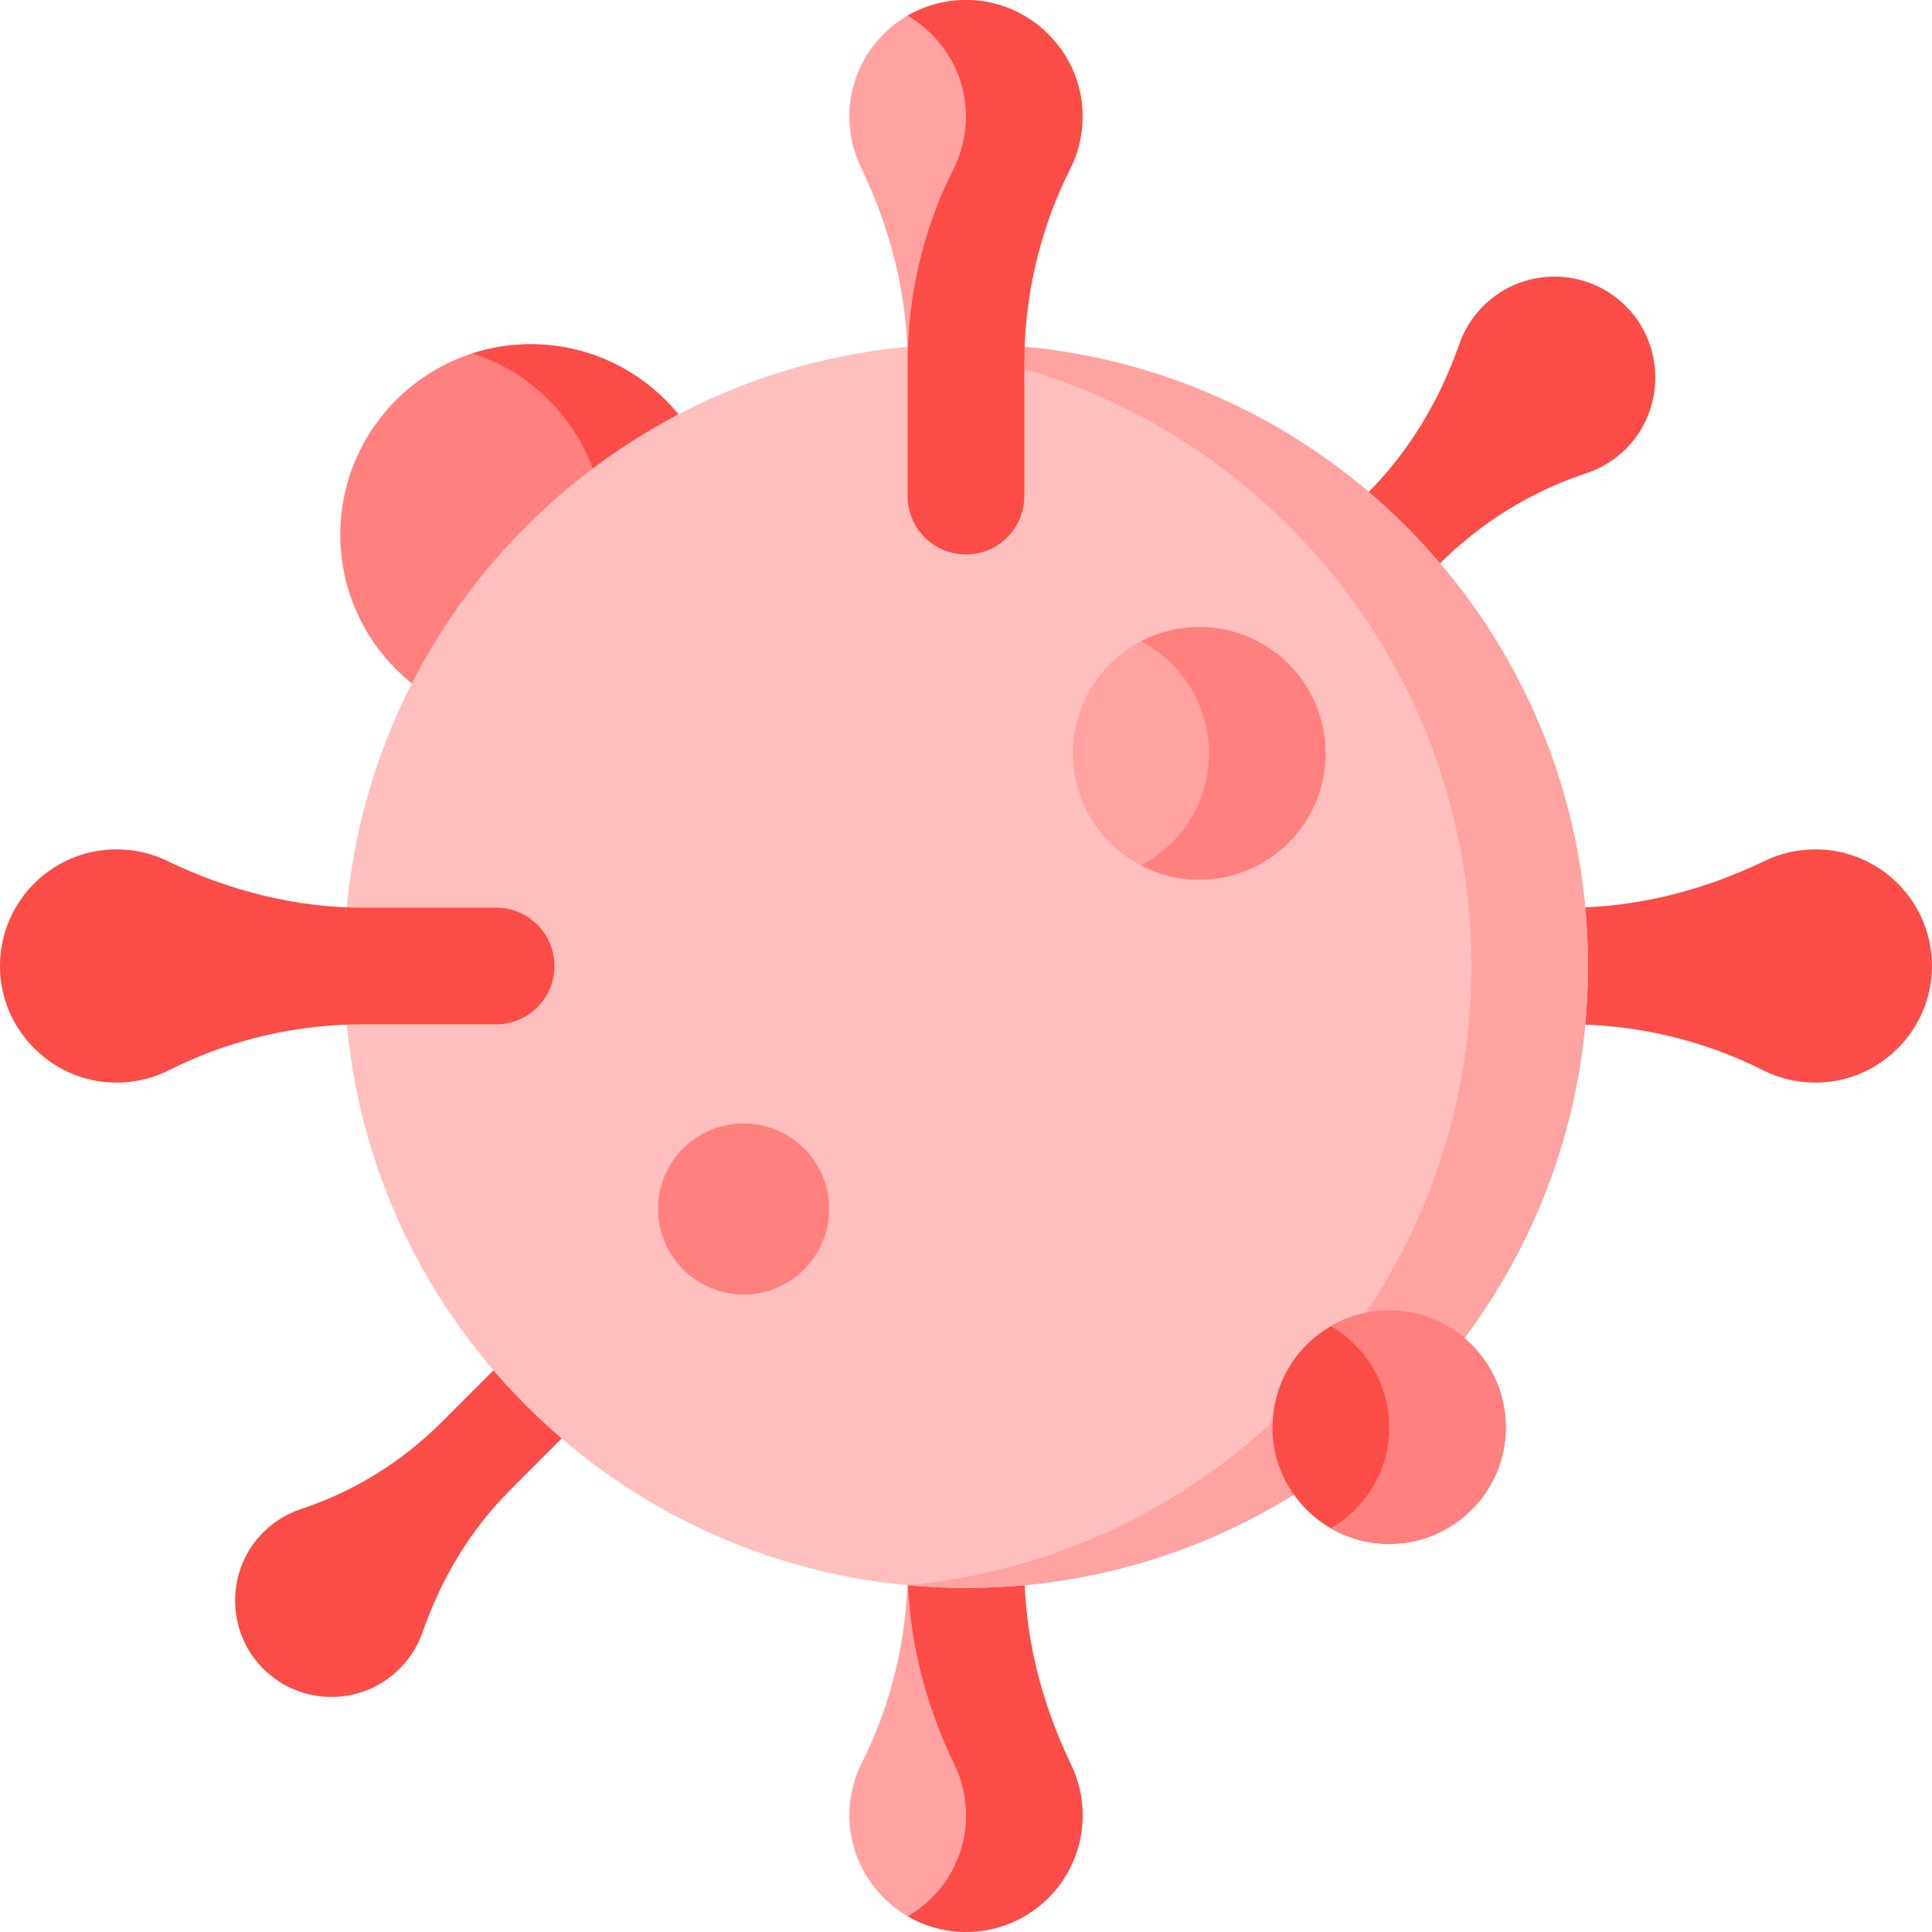 <svg width="63" height="63" fill="none" xmlns="http://www.w3.org/2000/svg"><path d="M44.92 31.5c0 1.05.851 1.901 1.901 1.901h4.324c2.201 0 4.376.505 6.342 1.496.586.296 1.259.444 1.97.397 1.885-.126 3.413-1.659 3.534-3.545.141-2.213-1.612-4.052-3.795-4.052-.591 0-1.151.135-1.65.376-2.003.967-4.178 1.526-6.402 1.526h-4.324c-1.05-0-1.901.851-1.901 1.901ZM19.154 43.845c-.614-.614-1.609-.614-2.223 0l-2.528 2.528c-1.287 1.287-2.853 2.263-4.582 2.833-.515.17-.996.476-1.384.92-1.028 1.176-1.026 2.965.006 4.138 1.211 1.377 3.311 1.427 4.588.151.346-.346.594-.752.745-1.184.606-1.736 1.55-3.334 2.851-4.634l2.528-2.528c.614-.614.614-1.609-0-2.223ZM41.957 21.043c.642.642 1.684.642 2.326 0l2.646-2.645c1.347-1.347 2.986-2.368 4.795-2.964.539-.178 1.042-.499 1.448-.963 1.076-1.23 1.073-3.103-.007-4.33-1.268-1.44-3.465-1.493-4.801-.158-.362.362-.622.787-.779 1.239-.634 1.817-1.623 3.489-2.983 4.849l-2.645 2.645c-.642.643-.642 1.684 0 2.326Z" fill="#FB4C47"/><path d="M31.499 44.92c-1.05 0-1.901.851-1.901 1.901v4.324c0 2.201-.505 4.376-1.496 6.342-.296.586-.444 1.259-.396 1.97.126 1.885 1.659 3.413 3.544 3.534 2.213.141 4.052-1.612 4.052-3.795 0-.591-.135-1.151-.376-1.65-.967-2.003-1.526-4.178-1.526-6.402v-4.324c0-1.05-.851-1.901-1.901-1.901Z" fill="#FFA2A1"/><path d="M34.928 57.547c-.967-2.003-1.526-4.178-1.526-6.402v-4.324c0-1.05-.851-1.901-1.901-1.901s-1.901.851-1.901 1.901v4.324c0 2.224.559 4.399 1.526 6.402.241.499.376 1.059.376 1.65 0 1.406-.764 2.633-1.899 3.291.492.286 1.053.466 1.649.503 2.213.141 4.052-1.612 4.052-3.795 0-.591-.135-1.151-.376-1.65Z" fill="#FB4C47"/><path d="M17.309 23.647c3.43 0 6.211-2.781 6.211-6.211 0-3.43-2.781-6.211-6.211-6.211-3.43 0-6.211 2.781-6.211 6.211 0 3.43 2.781 6.211 6.211 6.211Z" fill="#FF807E"/><path d="M17.308 11.225c-.663 0-1.302.105-1.901.298 2.5.803 4.31 3.147 4.31 5.913 0 2.767-1.81 5.11-4.31 5.914.599.193 1.238.298 1.901.298 3.43 0 6.211-2.781 6.211-6.211 0-3.43-2.781-6.211-6.211-6.211Z" fill="#FB4C47"/><path d="M31.5 51.781c11.201 0 20.282-9.08 20.282-20.282 0-11.201-9.08-20.281-20.282-20.281-11.201 0-20.281 9.08-20.281 20.281 0 11.201 9.08 20.282 20.281 20.282Z" fill="#FFBFBE"/><path d="M31.502 11.218c-.641 0-1.275.031-1.901.089 10.309.959 18.38 9.632 18.38 20.192 0 10.56-8.071 19.233-18.38 20.192.626.058 1.26.089 1.901.089 11.201 0 20.282-9.08 20.282-20.282 0-11.201-9.08-20.281-20.282-20.281Z" fill="#FFA2A2"/><path d="M39.104 28.687c2.275 0 4.12-1.844 4.12-4.12 0-2.275-1.845-4.12-4.12-4.12-2.275 0-4.12 1.844-4.12 4.12 0 2.275 1.844 4.12 4.12 4.12Z" fill="#FFA2A1"/><path d="M39.106 20.447c-.686 0-1.333.169-1.901.465 1.318.687 2.218 2.065 2.218 3.654 0 1.589-.9 2.967-2.218 3.654.569.297 1.215.465 1.901.465 2.275 0 4.12-1.844 4.12-4.12 0-2.275-1.844-4.12-4.12-4.12ZM24.248 42.211c1.54 0 2.789-1.248 2.789-2.789s-1.248-2.789-2.789-2.789c-1.54 0-2.789 1.248-2.789 2.789s1.249 2.789 2.789 2.789Z" fill="#FF807E"/><path d="M45.297 50.344c2.1 0 3.803-1.702 3.803-3.803s-1.702-3.803-3.803-3.803-3.803 1.702-3.803 3.803 1.702 3.803 3.803 3.803Z" fill="#FB4C47"/><path d="M45.298 42.739c-.693 0-1.342.186-1.901.51 1.136.657 1.901 1.885 1.901 3.293 0 1.407-.765 2.635-1.901 3.293.559.324 1.209.51 1.901.51 2.1 0 3.803-1.703 3.803-3.803 0-2.1-1.702-3.803-3.803-3.803Z" fill="#FF807E"/><path d="M18.079 31.5c0 1.05-.851 1.901-1.901 1.901h-4.324c-2.201 0-4.376.505-6.342 1.496-.586.296-1.259.444-1.97.397C1.657 35.168.128 33.635.008 31.749c-.141-2.213 1.612-4.052 3.795-4.052.591 0 1.151.135 1.65.376 2.003.967 4.178 1.526 6.402 1.526h4.324c1.05-0 1.901.851 1.901 1.901Z" fill="#FB4C47"/><path d="M31.499 18.079c1.05 0 1.901-.851 1.901-1.901v-4.324c0-2.201.505-4.376 1.496-6.342.296-.586.444-1.259.397-1.97-.126-1.885-1.659-3.413-3.545-3.534-2.213-.141-4.052 1.612-4.052 3.795 0 .591.135 1.151.376 1.65.967 2.003 1.526 4.178 1.526 6.402v4.324c-0 1.05.851 1.901 1.901 1.901Z" fill="#FFA2A1"/><path d="M35.294 3.542C35.168 1.657 33.635.128 31.749.008c-.787-.05-1.527.14-2.154.503 1.065.619 1.809 1.741 1.895 3.03.048.711-.101 1.385-.397 1.97-.992 1.965-1.496 4.14-1.496 6.342v4.324c0 1.05.851 1.901 1.901 1.901s1.901-.851 1.901-1.901v-4.324c0-2.201.505-4.376 1.496-6.342.296-.586.444-1.259.396-1.97Z" fill="#FB4C47"/></svg>